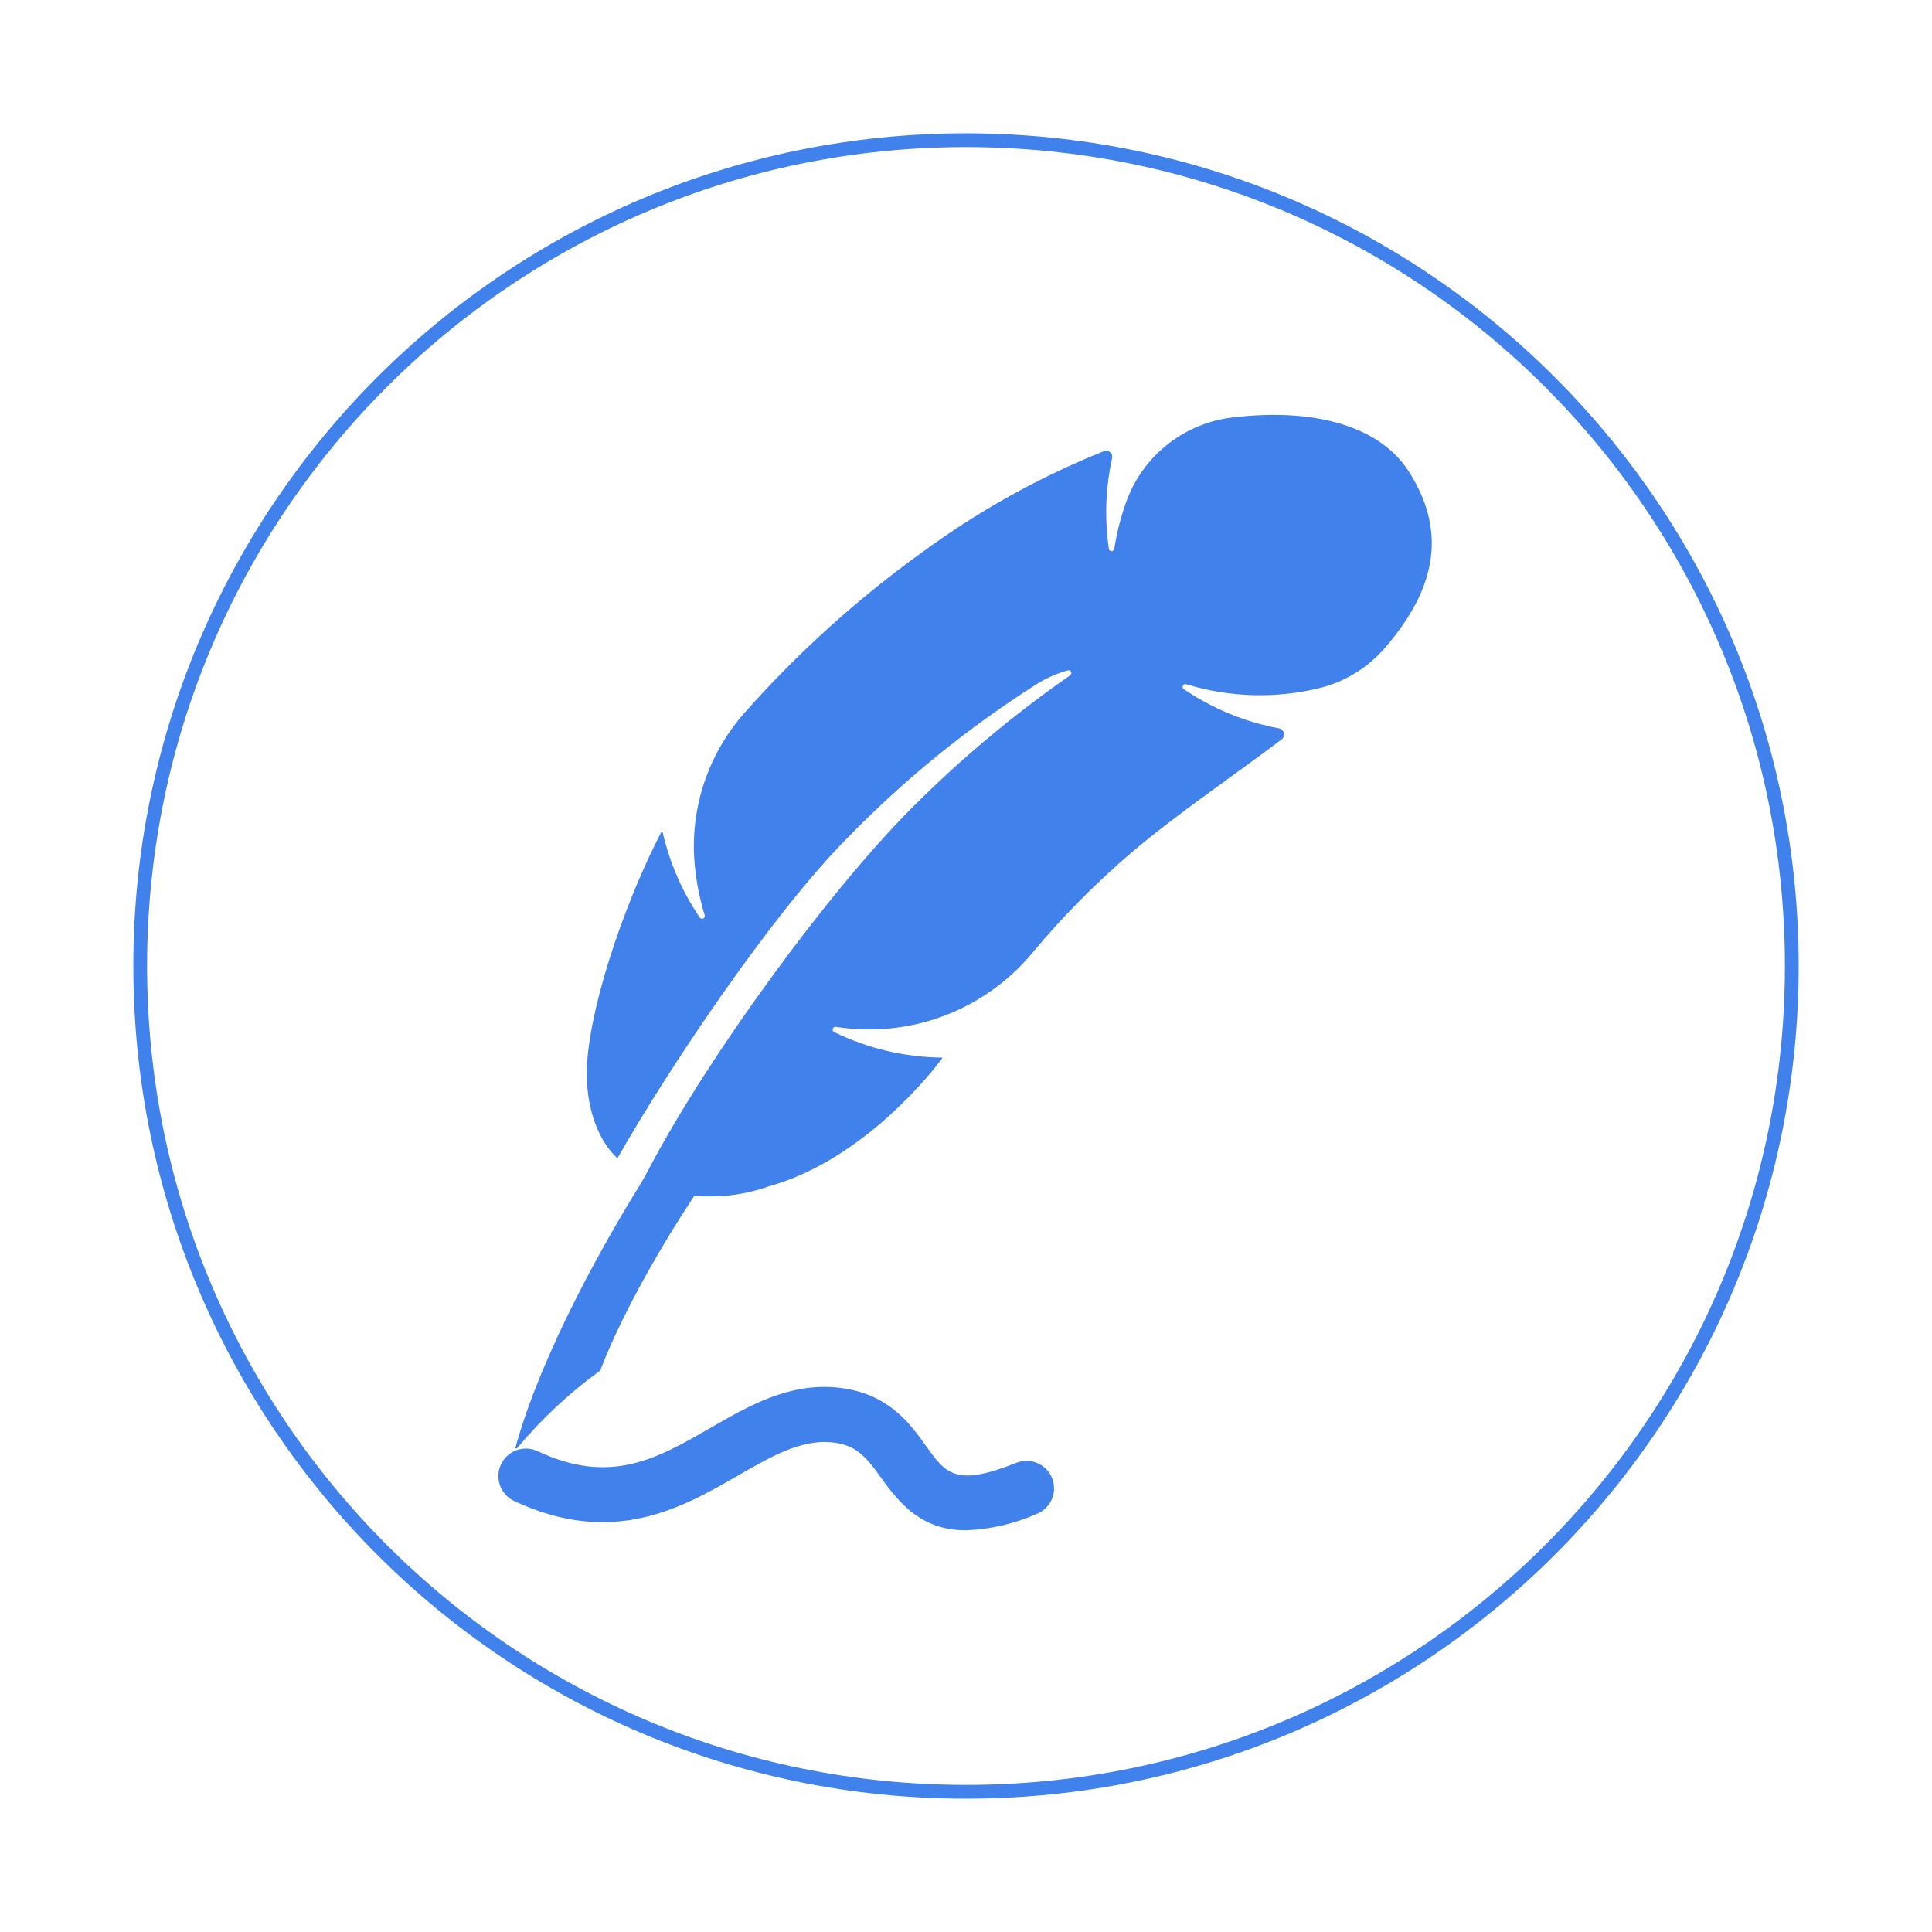 <svg width="2246" height="2246" xmlns="http://www.w3.org/2000/svg" xmlns:xlink="http://www.w3.org/1999/xlink" overflow="hidden"><rect width="100%" height="100%" fill="#333333" stroke="none"/><defs><clipPath id="clip0"><rect x="0" y="0" width="2246" height="2246"/></clipPath><clipPath id="clip1"><rect x="355" y="355" width="1536" height="1536"/></clipPath><clipPath id="clip2"><rect x="355" y="355" width="1536" height="1536"/></clipPath><clipPath id="clip3"><rect x="355" y="355" width="1536" height="1536"/></clipPath></defs><g clip-path="url(#clip0)"><rect x="0" y="0" width="2246" height="2246" fill="#FFFFFF"/><path d="M163 1123C163 592.807 592.807 163 1123 163 1653.19 163 2083 592.807 2083 1123 2083 1653.19 1653.19 2083 1123 2083 592.807 2083 163 1653.19 163 1123Z" stroke="#4081EC" stroke-width="15.998" stroke-miterlimit="8" fill="none" fill-rule="evenodd"/><g clip-path="url(#clip1)"><g clip-path="url(#clip2)"><g clip-path="url(#clip3)"><path d="M1123 1779C1073.51 1779 1047.8 1750.79 1024.78 1718.6 1006.9 1693.62 995.368 1679.35 966.44 1676.7 930.808 1673.5 897.064 1692.87 857.992 1715.35 793.176 1752.68 712.504 1799.1 597.304 1744.73 581.434 1736.95 574.874 1717.78 582.651 1701.91 590.266 1686.37 608.858 1679.7 624.616 1686.86 709.576 1726.95 763.56 1695.86 826.056 1659.9 870.504 1634.3 916.408 1607.83 972.296 1612.97 1031.78 1618.42 1057.8 1654.79 1076.82 1681.35 1099.48 1713 1110.86 1728.89 1181.48 1700.55 1197.89 1693.99 1216.52 1701.97 1223.08 1718.38 1229.64 1734.79 1221.67 1753.41 1205.26 1759.98 1179.28 1771.44 1151.37 1777.9 1123 1779Z" fill="#4081EC"/><path d="M743.8 1377.69C707.8 1435.86 631.08 1567.8 599.256 1682.63 599.133 1683.22 599.509 1683.8 600.098 1683.92 600.502 1684 600.92 1683.85 601.176 1683.53 629.546 1649.5 662.053 1619.15 697.944 1593.18L697.944 1593.18C698.392 1591.85 725.784 1513.8 806.952 1390.41 807.107 1390.17 807.39 1390.04 807.672 1390.09 836.795 1392.65 866.128 1388.93 893.688 1379.18 1005.96 1348.01 1087.29 1241.3 1095.29 1230.38 1095.61 1229.94 1095.29 1229.46 1094.71 1229.46 1051.38 1228.95 1008.71 1218.82 969.768 1199.8 968.781 1199.32 968.11 1198.36 967.992 1197.27 967.931 1196.83 967.976 1196.37 968.12 1195.94 968.587 1194.42 970.11 1193.47 971.688 1193.72L971.784 1193.72C1057.44 1207.3 1143.94 1174.91 1199.61 1108.41 1234.19 1066.84 1272.19 1028.23 1313.21 993 1364.68 948.792 1429.82 904.904 1490.01 859.528 1493.14 857.035 1493.66 852.477 1491.17 849.344 1490.08 847.974 1488.53 847.045 1486.81 846.728 1447.21 839.334 1409.56 823.824 1376.25 801.176 1375.47 800.65 1374.96 799.808 1374.86 798.872 1374.78 798.27 1374.88 797.658 1375.14 797.112 1375.83 795.667 1377.48 794.95 1379 795.432 1429.26 810.787 1482.72 812.357 1533.8 799.976 1563.87 792.552 1590.83 775.848 1610.87 752.232 1664.17 689.976 1686.07 623.048 1637.45 547.656 1604.3 496.248 1530.39 474.056 1434.6 485.112 1378.51 491.023 1330.48 527.922 1310.31 580.6 1303.43 599.054 1298.44 618.16 1295.42 637.624 1295.42 639.392 1293.98 640.824 1292.22 640.824 1290.45 640.824 1289.02 639.392 1289.02 637.624 1288.55 634.424 1288.15 631.224 1287.78 628.024 1284.23 596.226 1285.92 564.058 1292.79 532.808 1293.73 529.008 1291.42 525.165 1287.62 524.222 1286.24 523.88 1284.78 523.962 1283.45 524.456 1208.39 554.547 1137.43 593.995 1072.25 641.864 996.766 696.19 927.542 758.722 865.848 828.312 826.246 872.795 805.077 930.694 806.648 990.232 807.638 1015.2 811.854 1039.94 819.192 1063.83 819.795 1065.49 818.939 1067.33 817.278 1067.93 815.843 1068.45 814.24 1067.89 813.448 1066.58 792.976 1036.44 778.325 1002.73 770.248 967.192L768.936 966.984C730.728 1040.25 689.4 1155 682.872 1230.98 678.76 1279.18 692.264 1322.41 717.08 1345.96 717.35 1346.24 717.795 1346.25 718.075 1345.98 718.125 1345.93 718.166 1345.88 718.2 1345.82 778.184 1240.02 899.544 1059.85 985.96 973.304 1051.83 905.702 1125.35 846 1205.03 795.4 1216.25 788.325 1228.45 782.934 1241.24 779.4 1242.91 778.826 1244.73 779.714 1245.31 781.384 1245.8 782.806 1245.23 784.379 1243.94 785.16 1178.42 830.754 1117.09 882.091 1060.68 938.568 960.968 1038.38 821.768 1230.62 754.728 1358.2 751.224 1364.92 747.688 1371.3 743.8 1377.69Z" fill="#4081EC"/></g></g></g></g></svg>